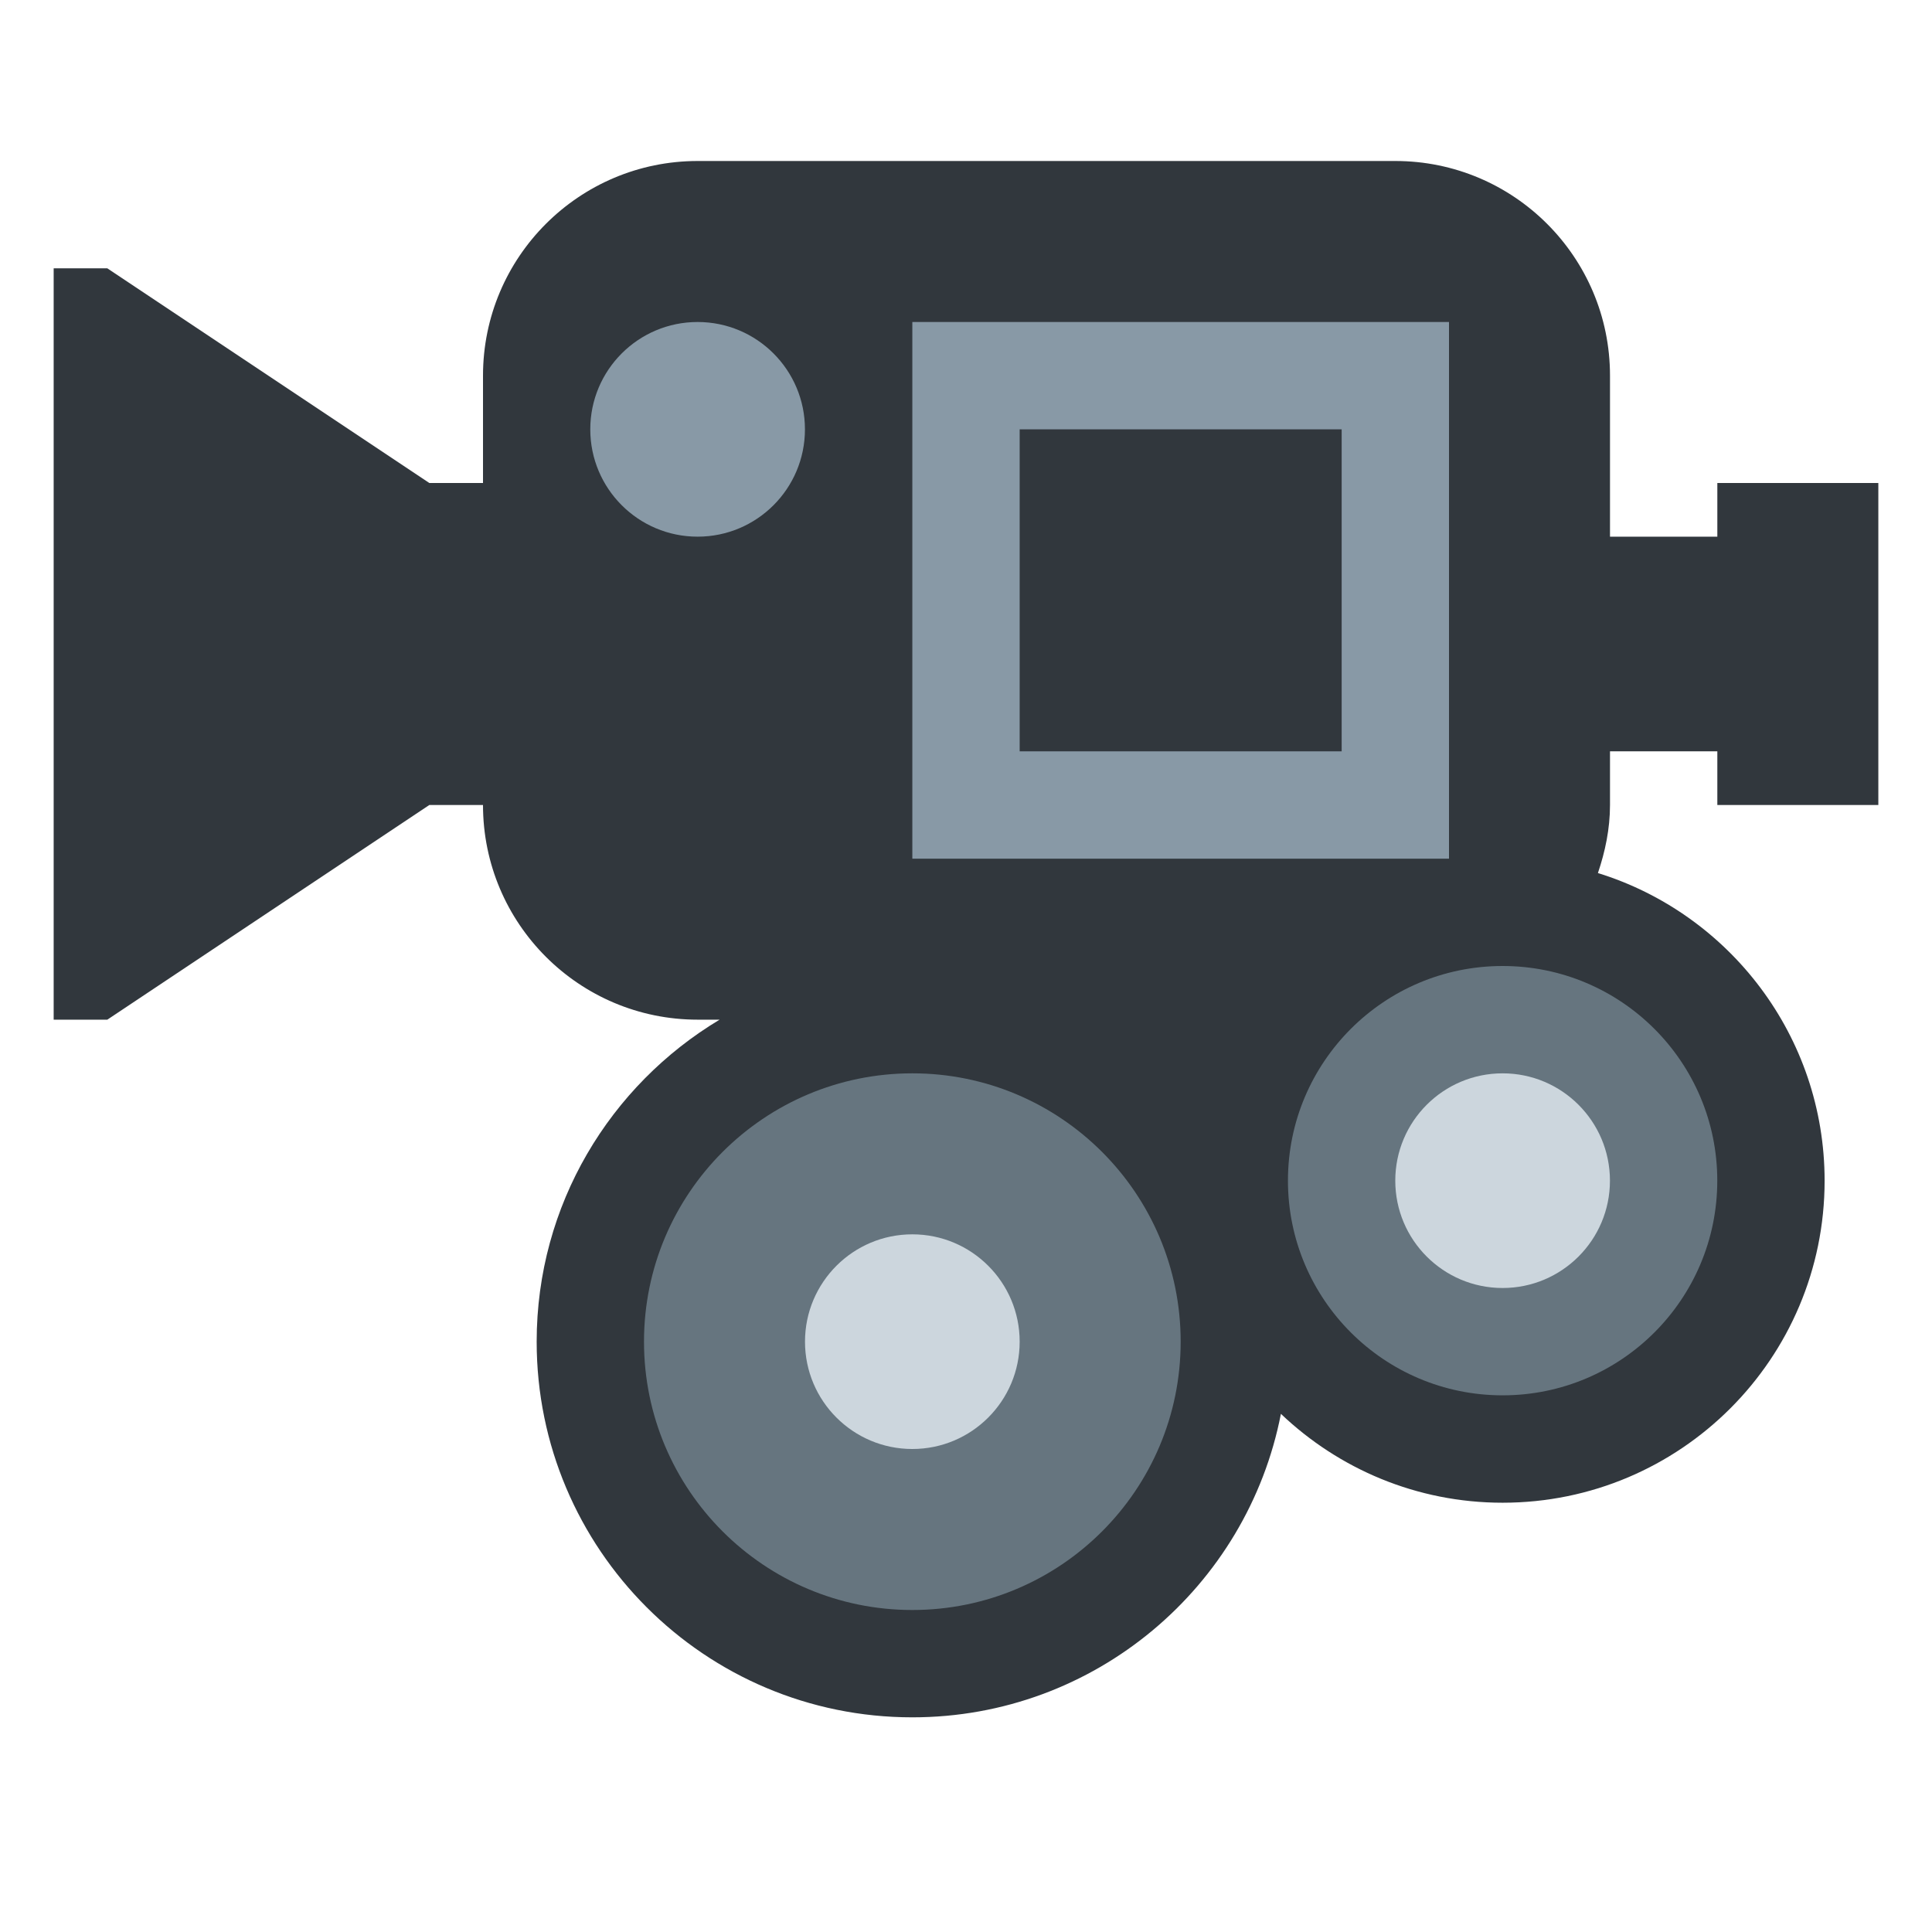 <svg xmlns="http://www.w3.org/2000/svg" viewBox="0 0 36 36" transform="translate(0,36) scale(1,-1)"><path fill="#31373D" d="M32 21v1h-2v-1c0-.446-.09-.867-.225-1.268 2.446-.757 4.224-3.038 4.224-5.733 0-3.314-2.687-6-6-6-1.603 0-3.055.632-4.131 1.656C23.241 6.433 20.405 4 17 4c-3.866 0-7 3.134-7 7 0 2.551 1.369 4.777 3.409 6H13c-2.209 0-4 1.791-4 4H8l-6-4H1v14h1l6-4h1v2c0 2.209 1.791 4 4 4h13c2.209 0 4-1.791 4-4v-3h2v1h3v-6h-3z" /><path fill="#66757F" d="M22 11c0 2.761-2.239 5-5 5s-5-2.239-5-5 2.239-5 5-5 5 2.238 5 5z" /><circle fill="#CCD6DD" cx="17" cy="11" r="2" /><circle fill="#66757F" cx="27.999" cy="14" r="4" /><circle fill="#CCD6DD" cx="27.999" cy="14" r="2" /><path fill="#8899A6" d="M17 20h10v10H17z" /><path fill="#31373D" d="M19 22h6v6h-6z" /><circle fill="#8899A6" cx="12.999" cy="28" r="2" /></svg>